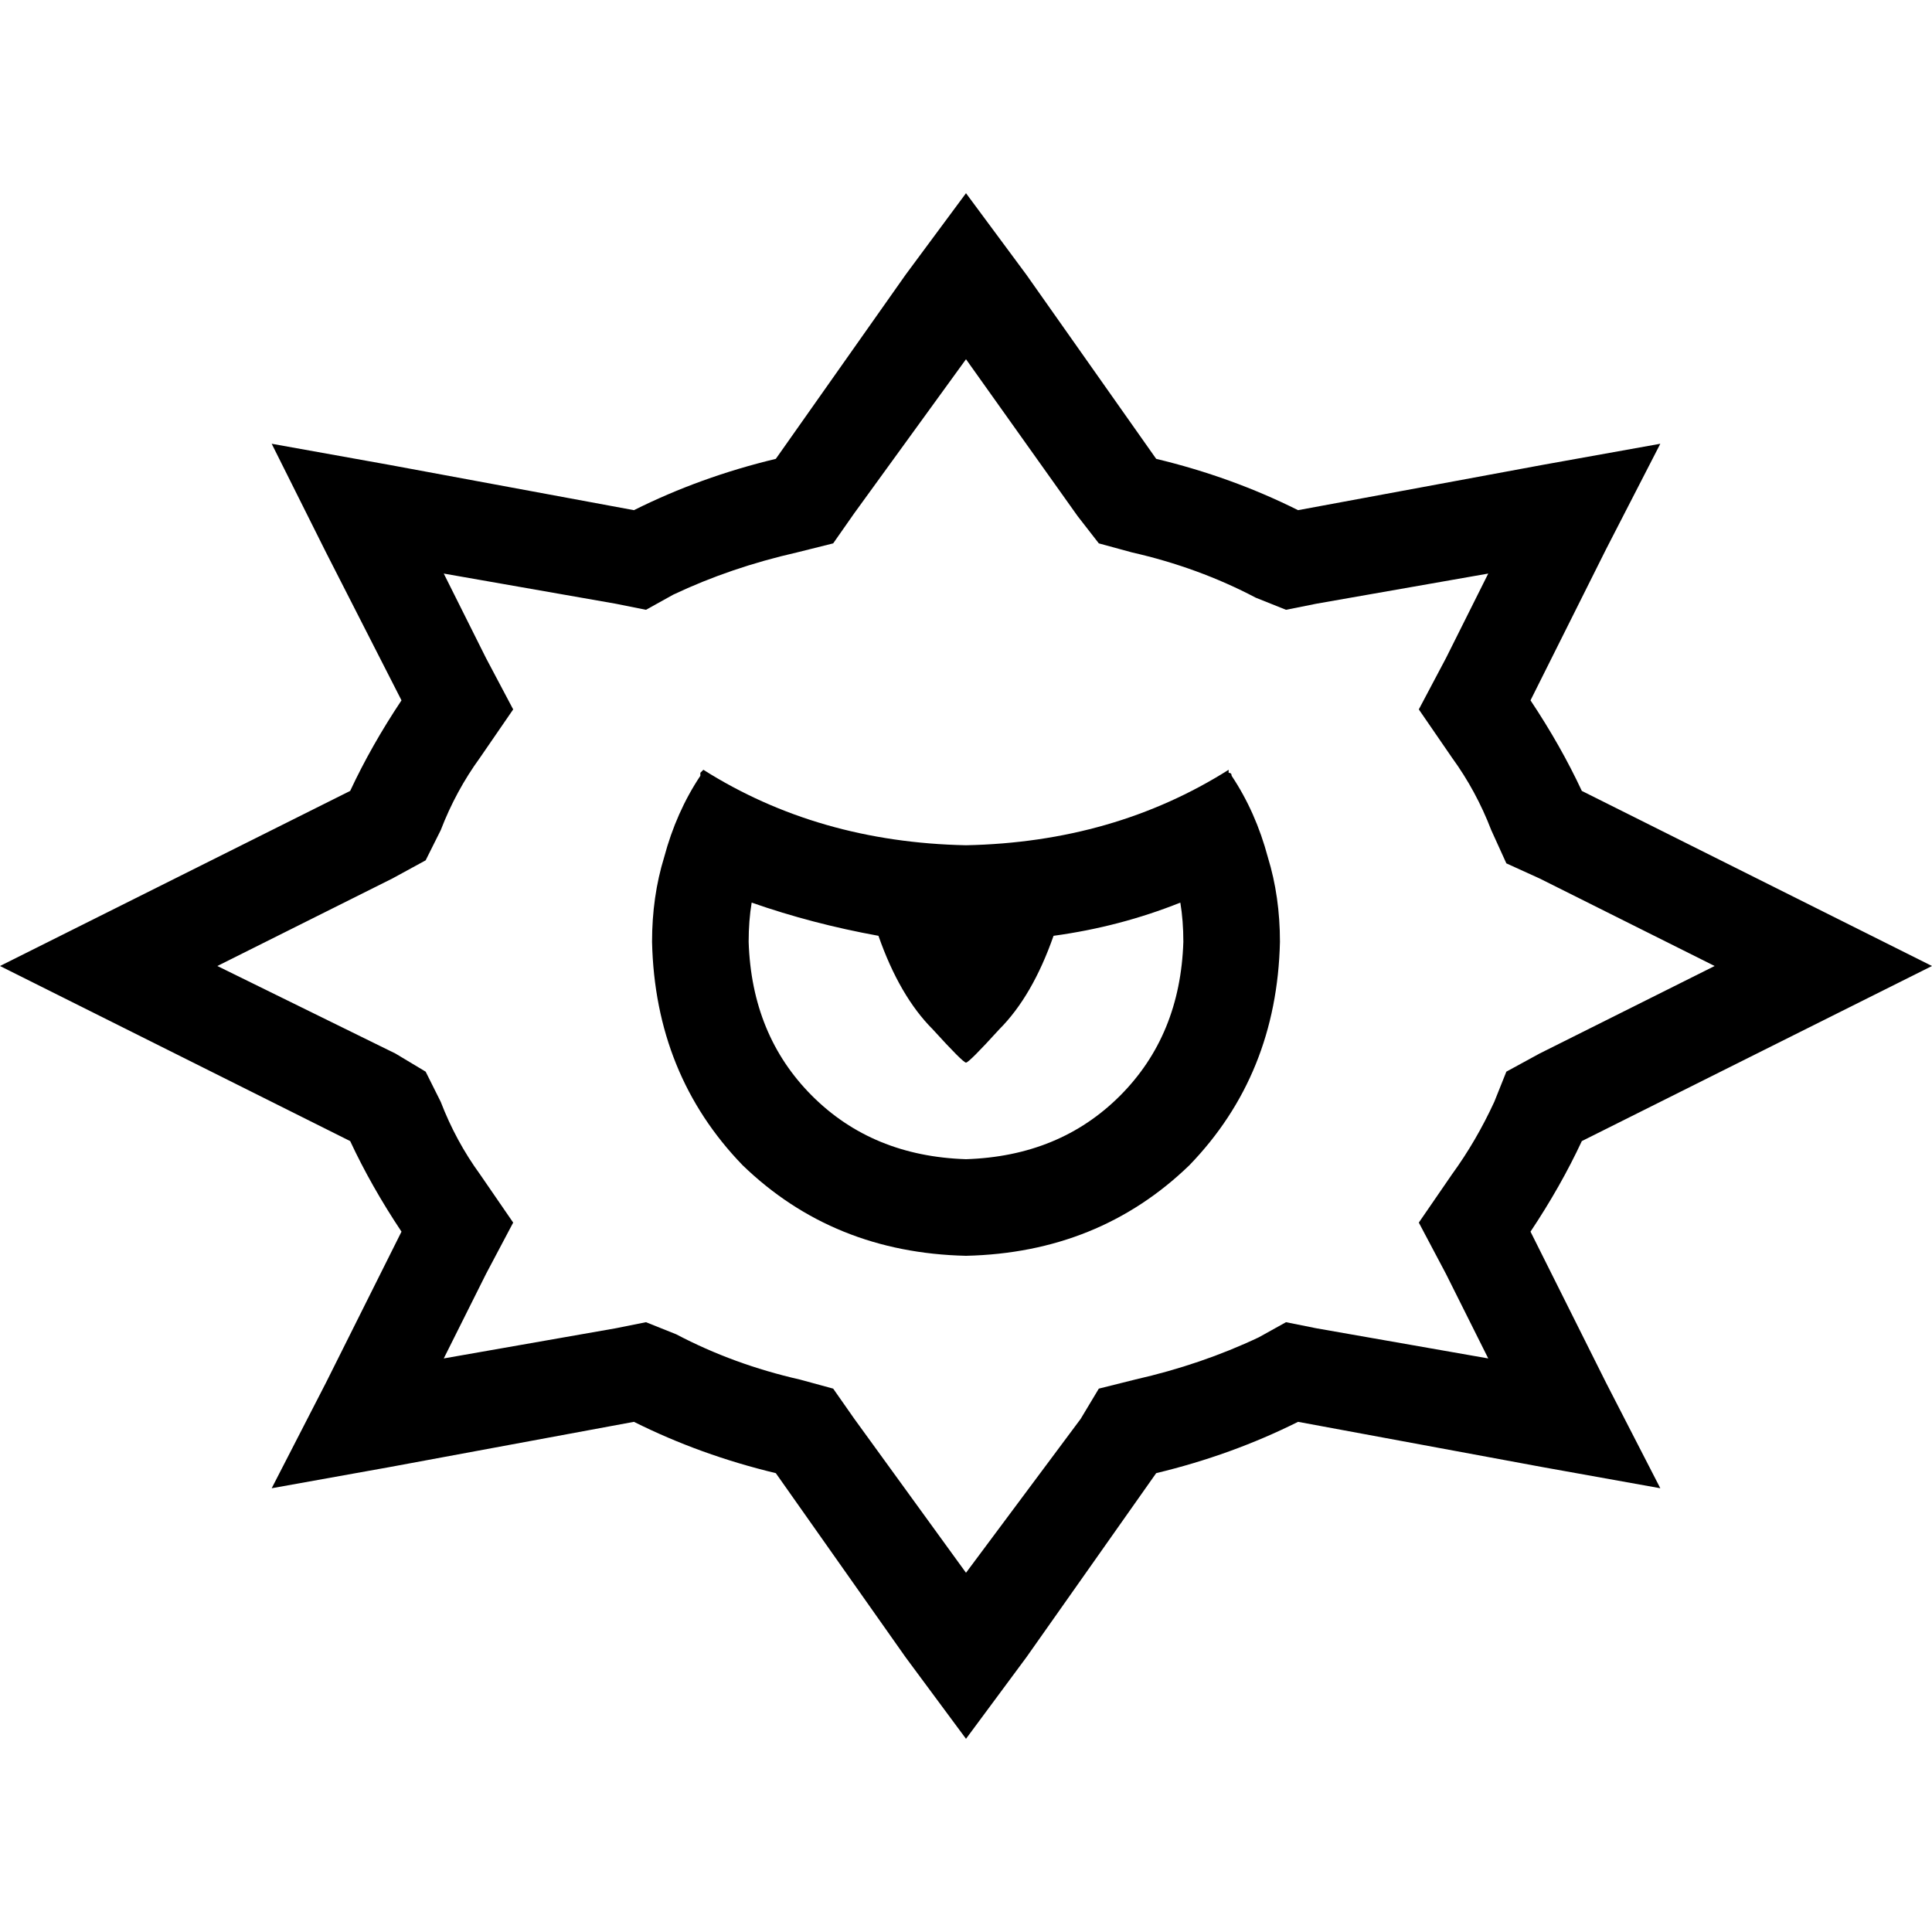 <svg xmlns="http://www.w3.org/2000/svg" viewBox="0 0 512 512">
  <path d="M 220.8 144 L 226.4 136 L 220.8 144 L 226.4 136 L 256 95.2 L 256 95.2 L 285.6 136.8 L 285.6 136.8 L 291.2 144 L 291.2 144 L 300 146.4 L 300 146.4 Q 317.6 150.4 332.8 158.4 L 340.8 161.6 L 340.8 161.6 L 348.8 160 L 348.8 160 L 394.4 152 L 394.4 152 L 383.2 174.4 L 383.2 174.4 L 376 188 L 376 188 L 384.8 200.8 L 384.8 200.8 Q 391.2 209.6 395.2 220 L 399.2 228.8 L 399.2 228.8 L 408 232.8 L 408 232.8 L 454.4 256 L 454.4 256 L 408 279.2 L 408 279.2 L 399.2 284 L 399.2 284 L 396 292 L 396 292 Q 391.2 302.4 384.8 311.2 L 376 324 L 376 324 L 383.2 337.6 L 383.2 337.6 L 394.4 360 L 394.4 360 L 348.8 352 L 348.8 352 L 340.8 350.4 L 340.8 350.4 L 333.6 354.4 L 333.6 354.4 Q 318.4 361.6 300.8 365.6 L 291.2 368 L 291.2 368 L 286.4 376 L 286.4 376 L 256 416.8 L 256 416.8 L 226.4 376 L 226.4 376 L 220.8 368 L 220.8 368 L 212 365.6 L 212 365.6 Q 194.4 361.6 179.2 353.6 L 171.2 350.4 L 171.2 350.4 L 163.2 352 L 163.2 352 L 117.6 360 L 117.6 360 L 128.8 337.6 L 128.8 337.6 L 136 324 L 136 324 L 127.2 311.2 L 127.2 311.2 Q 120.8 302.4 116.8 292 L 112.8 284 L 112.8 284 L 104.8 279.2 L 104.8 279.2 L 57.6 256 L 57.6 256 L 104 232.8 L 104 232.8 L 112.8 228 L 112.8 228 L 116.8 220 L 116.8 220 Q 120.8 209.6 127.2 200.8 L 136 188 L 136 188 L 128.8 174.4 L 128.8 174.4 L 117.6 152 L 117.6 152 L 163.2 160 L 163.2 160 L 171.2 161.6 L 171.2 161.6 L 178.4 157.6 L 178.4 157.6 Q 193.6 150.4 211.2 146.4 L 220.8 144 L 220.8 144 Z M 240 72.8 L 205.6 121.6 L 240 72.8 L 205.6 121.6 Q 185.6 126.4 168 135.2 L 103.2 123.2 L 103.2 123.2 L 72 117.6 L 72 117.6 L 86.4 146.4 L 86.4 146.4 L 106.4 185.6 L 106.4 185.6 Q 98.4 197.6 92.8 209.6 L 28.8 241.6 L 28.8 241.6 L 0 256 L 0 256 L 28.8 270.4 L 28.8 270.4 L 92.8 302.4 L 92.8 302.4 Q 98.4 314.4 106.4 326.4 L 86.4 366.4 L 86.4 366.4 L 72 394.4 L 72 394.4 L 103.2 388.8 L 103.2 388.8 L 168 376.8 L 168 376.8 Q 185.6 385.6 205.6 390.4 L 240 439.2 L 240 439.2 L 256 460.8 L 256 460.8 L 272 439.2 L 272 439.2 L 306.4 390.4 L 306.4 390.4 Q 326.4 385.6 344 376.8 L 408.8 388.8 L 408.8 388.8 L 440 394.4 L 440 394.4 L 425.6 366.4 L 425.6 366.4 L 405.6 326.4 L 405.6 326.4 Q 413.6 314.4 419.2 302.4 L 483.2 270.4 L 483.2 270.4 L 512 256 L 512 256 L 483.2 241.6 L 483.2 241.6 L 419.2 209.6 L 419.2 209.6 Q 413.6 197.6 405.6 185.6 L 425.6 145.6 L 425.6 145.6 L 440 117.6 L 440 117.6 L 408.8 123.2 L 408.8 123.2 L 344 135.2 L 344 135.2 Q 326.4 126.4 306.4 121.6 L 272 72.8 L 272 72.8 L 256 51.2 L 256 51.2 L 240 72.8 L 240 72.8 Z M 199.2 239.2 Q 215.2 244.8 232.8 248 Q 238.4 264 247.2 272.8 Q 255.2 281.6 256 281.6 Q 256 281.6 256 281.6 Q 256.8 281.6 264.8 272.8 Q 273.6 264 279.2 248 Q 296.8 245.6 312.8 239.2 Q 313.6 244 313.6 249.6 Q 312.8 274.4 296.8 290.4 Q 280.8 306.4 256 307.2 Q 231.2 306.4 215.2 290.4 Q 199.2 274.4 198.4 249.6 Q 198.4 244 199.2 239.2 L 199.2 239.2 Z M 176 227.2 Q 172.8 237.6 172.8 249.6 Q 173.6 284.8 196.8 308.8 Q 220.8 332 256 332.8 Q 291.2 332 315.2 308.8 Q 338.4 284.8 339.2 249.6 Q 339.2 237.6 336 227.2 Q 332.8 215.2 326.4 205.6 Q 326.4 204.8 325.6 204.8 Q 325.6 204 325.6 204 Q 295.2 223.2 256 224 Q 216.8 223.2 186.4 204 Q 186.4 204 185.6 204.8 Q 185.6 204.8 185.6 205.6 Q 179.2 215.2 176 227.2 L 176 227.2 Z" />
</svg>